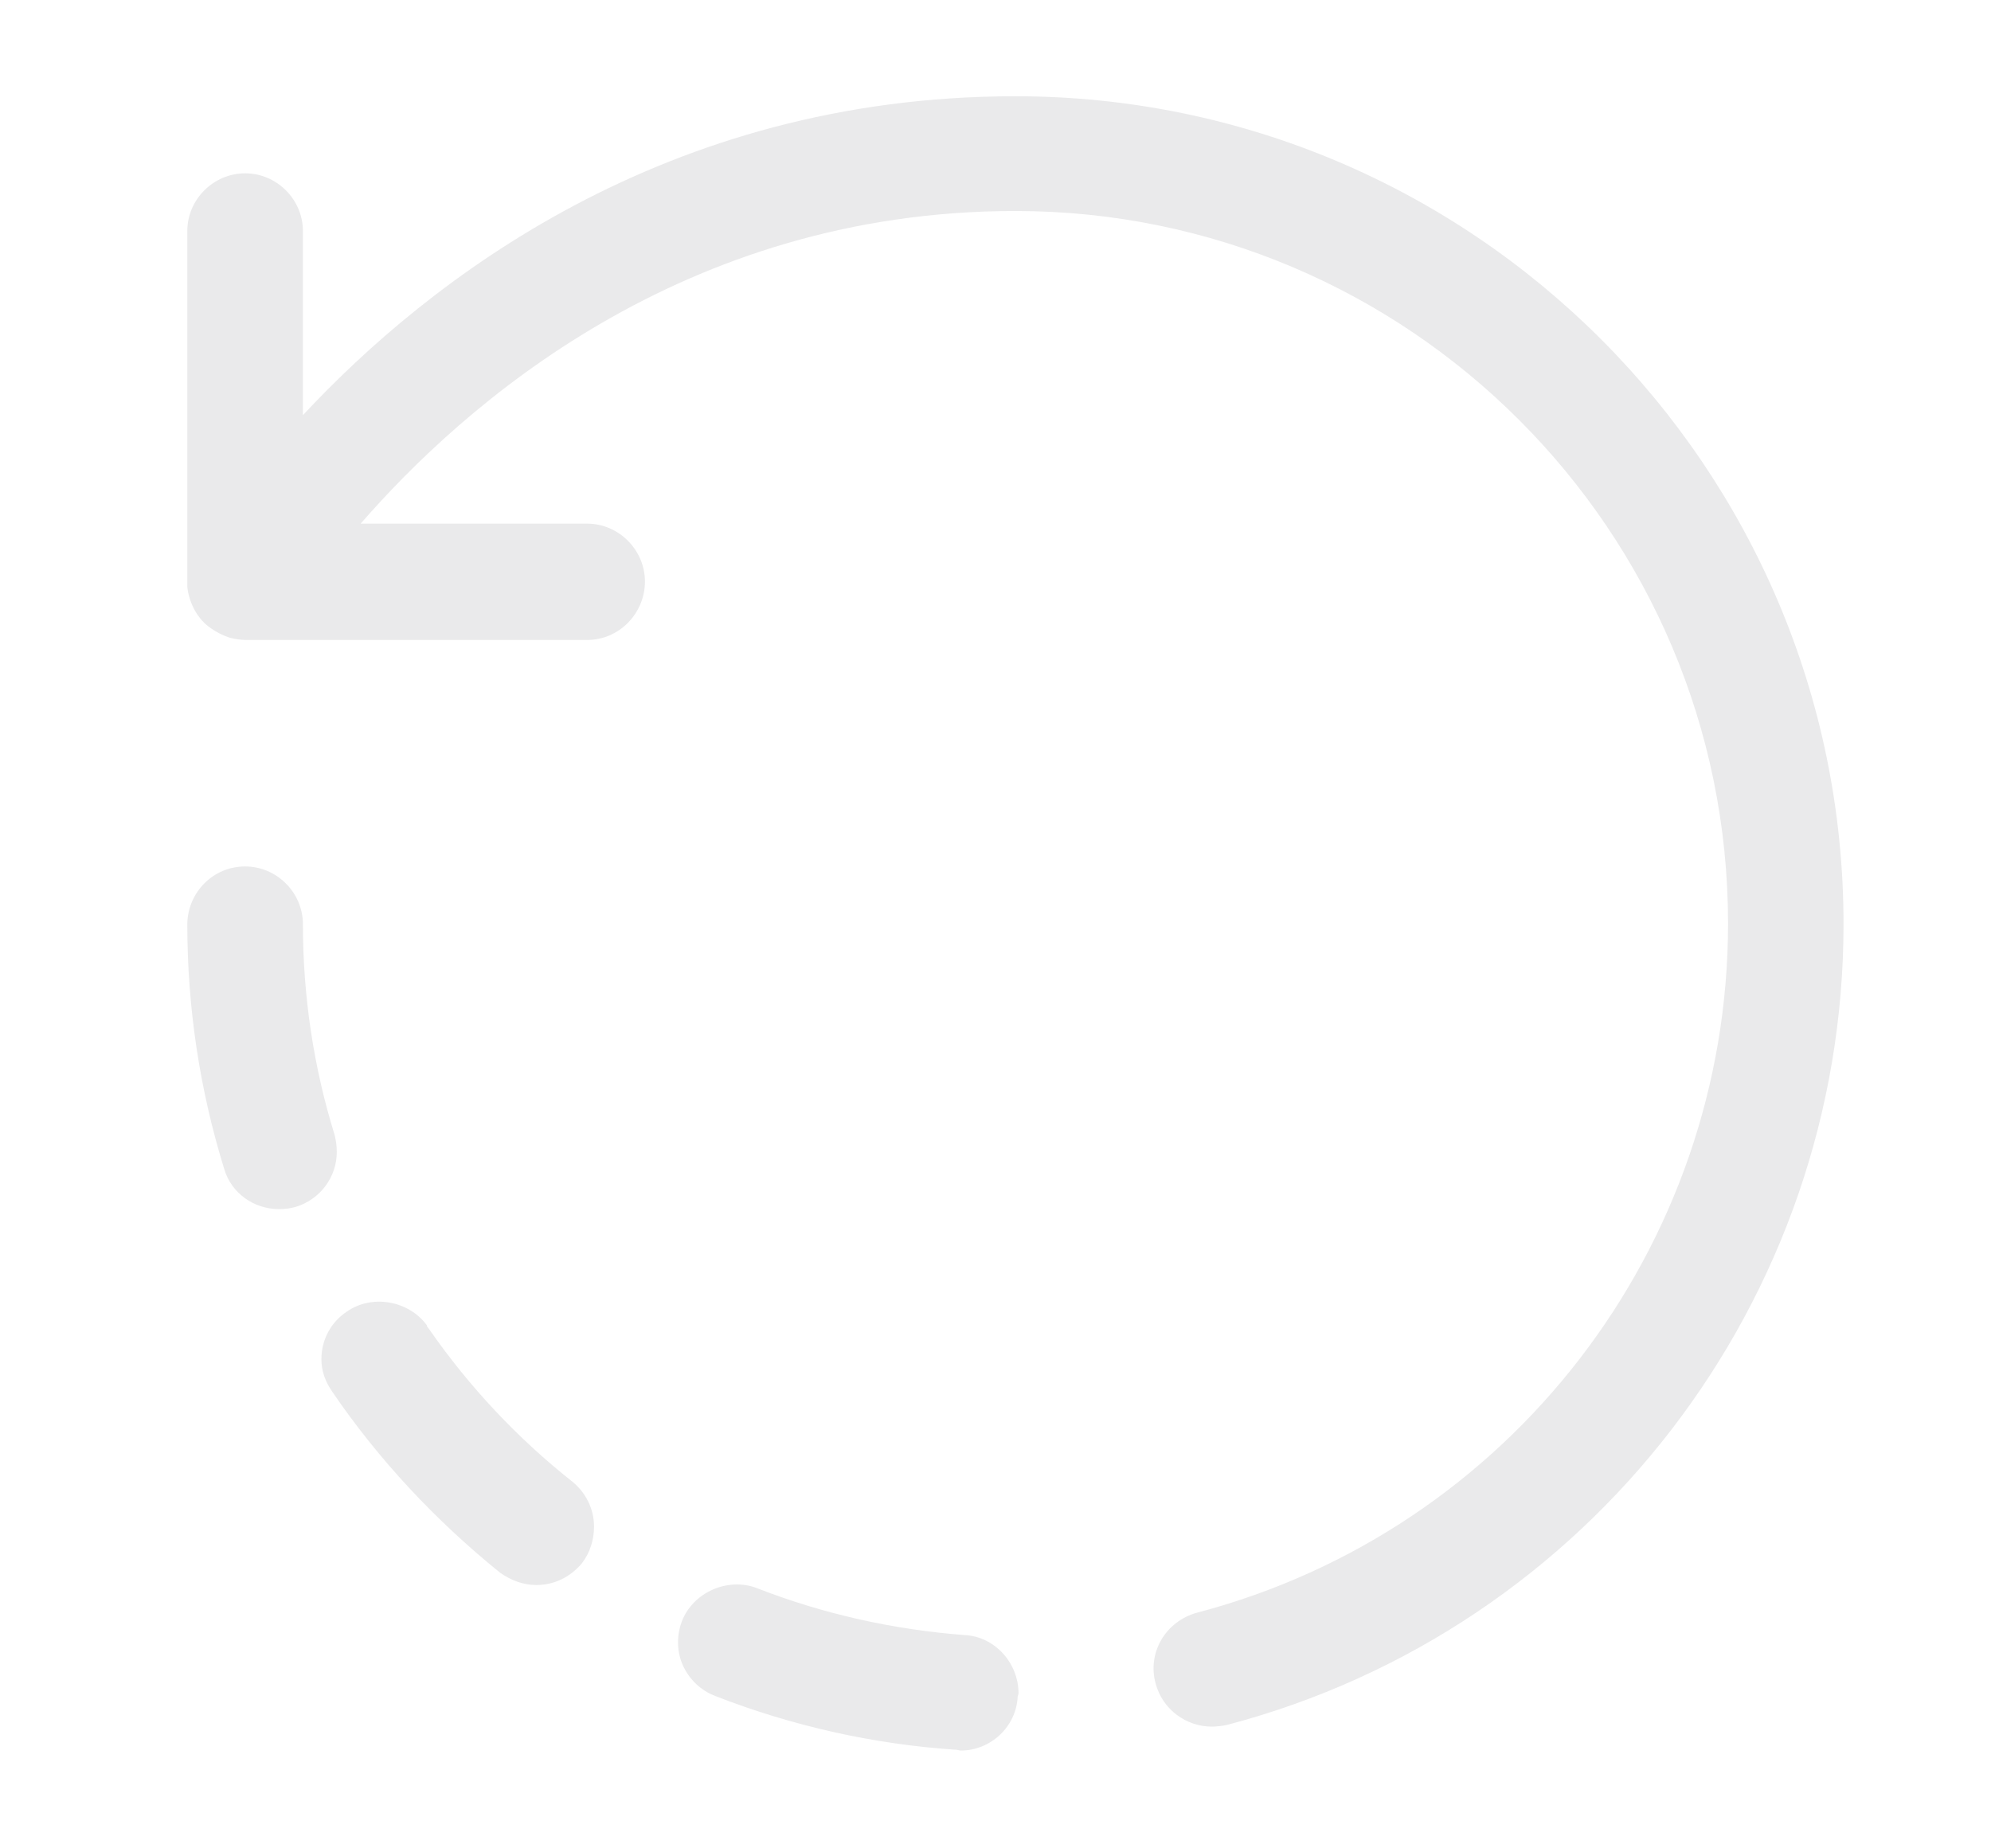 <svg width="14" height="13" viewBox="0 0 14 13" fill="none" xmlns="http://www.w3.org/2000/svg">
<path d="M8.521 12.144C8.343 12.144 8.175 12.025 8.126 11.841C8.066 11.624 8.196 11.402 8.419 11.342C10.618 10.763 12.151 8.77 12.151 6.495C12.151 3.732 9.903 1.484 7.14 1.484C4.795 1.484 3.256 2.855 2.536 3.683H4.129C4.351 3.683 4.535 3.868 4.535 4.09C4.535 4.312 4.356 4.501 4.129 4.501H1.729C1.702 4.501 1.653 4.496 1.615 4.485C1.566 4.469 1.523 4.447 1.485 4.42C1.436 4.388 1.399 4.344 1.371 4.295C1.344 4.247 1.323 4.187 1.317 4.128C1.317 4.111 1.317 4.1 1.317 4.084V1.625C1.317 1.403 1.501 1.219 1.724 1.219C1.946 1.219 2.13 1.403 2.13 1.625V2.92C3.013 1.972 4.676 0.677 7.14 0.677C10.352 0.677 12.963 3.288 12.963 6.5C12.963 9.143 11.181 11.462 8.624 12.133C8.592 12.139 8.554 12.144 8.521 12.144Z" fill="#EAEAEB"/>
<path d="M6.756 12.312C6.745 12.312 6.734 12.307 6.729 12.307C6.144 12.269 5.569 12.139 5.028 11.928C4.871 11.868 4.762 11.711 4.768 11.543C4.768 11.494 4.779 11.445 4.795 11.402C4.876 11.196 5.12 11.093 5.32 11.169C5.791 11.353 6.284 11.462 6.783 11.5C6.994 11.51 7.162 11.695 7.162 11.911L7.156 11.933C7.146 12.144 6.967 12.312 6.756 12.312ZM3.771 11.148C3.679 11.148 3.592 11.115 3.516 11.061C3.061 10.693 2.661 10.265 2.336 9.788C2.287 9.717 2.26 9.642 2.26 9.56C2.26 9.425 2.325 9.3 2.439 9.225C2.617 9.1 2.877 9.149 3.002 9.322C3.002 9.328 3.002 9.328 3.002 9.328C3.007 9.333 3.013 9.344 3.018 9.349C3.3 9.755 3.641 10.118 4.026 10.422C4.118 10.498 4.177 10.611 4.177 10.736C4.177 10.828 4.15 10.92 4.091 10.996C4.009 11.093 3.896 11.148 3.771 11.148ZM1.962 8.504C1.783 8.504 1.626 8.39 1.577 8.223C1.404 7.665 1.317 7.085 1.317 6.5V6.495C1.323 6.272 1.501 6.094 1.724 6.094C1.946 6.094 2.13 6.278 2.13 6.5C2.13 7.009 2.206 7.508 2.352 7.979C2.363 8.022 2.368 8.06 2.368 8.103C2.368 8.277 2.254 8.434 2.081 8.488C2.043 8.499 2.005 8.504 1.962 8.504Z" fill="#EAEAEB"/>
</svg>
